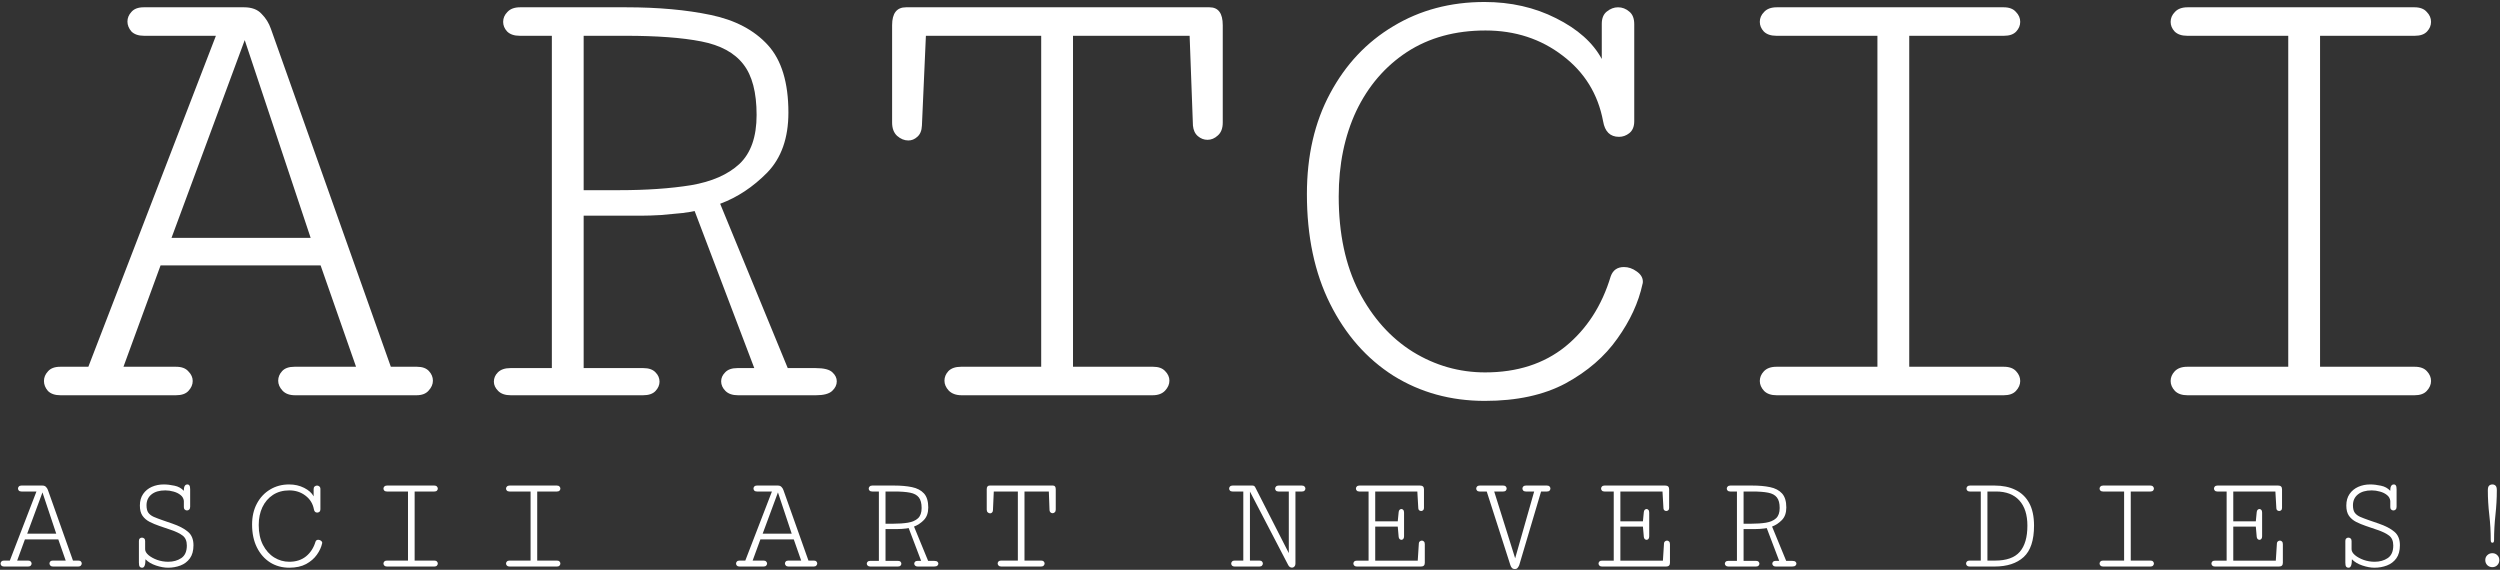 <svg width="759" height="173" viewBox="0 0 759 173" fill="none" xmlns="http://www.w3.org/2000/svg">
<rect x="0" y="0" width="759" height="173" fill="#333333" stroke="none"/>
<path d="M18.373 120C16.697 120 15.422 119.564 14.551 118.692C13.746 117.754 13.344 116.748 13.344 115.675C13.344 114.602 13.746 113.63 14.551 112.758C15.355 111.819 16.596 111.35 18.272 111.35H26.822L65.548 10.864H43.721C42.044 10.864 40.77 10.428 39.898 9.557C39.094 8.618 38.691 7.612 38.691 6.539C38.691 5.466 39.094 4.494 39.898 3.622C40.703 2.683 41.944 2.214 43.62 2.214H74.098C76.445 2.214 78.222 2.884 79.429 4.226C80.703 5.5 81.641 7.008 82.245 8.752L118.657 111.35H126.603C128.213 111.35 129.42 111.785 130.225 112.657C131.029 113.529 131.432 114.501 131.432 115.574C131.432 116.647 130.996 117.653 130.124 118.592C129.319 119.531 128.079 120 126.402 120H89.588C87.911 120 86.637 119.531 85.766 118.592C84.894 117.653 84.458 116.647 84.458 115.574C84.458 114.501 84.86 113.529 85.665 112.657C86.47 111.785 87.71 111.35 89.387 111.35H108.096L97.333 80.57H48.75L37.484 111.35H53.477C55.154 111.35 56.395 111.819 57.199 112.758C58.071 113.63 58.507 114.602 58.507 115.675C58.507 116.748 58.071 117.754 57.199 118.692C56.395 119.564 55.12 120 53.377 120H18.373ZM52.069 72.222H94.315L74.299 12.172L52.069 72.222Z" fill="white"/>
<path d="M155.069 120C153.393 120 152.119 119.564 151.247 118.692C150.375 117.821 149.939 116.882 149.939 115.876C149.939 114.803 150.342 113.864 151.146 113.06C152.018 112.188 153.292 111.752 154.969 111.752H167.542V10.864H157.785C156.109 10.864 154.835 10.428 153.963 9.557C153.158 8.685 152.756 7.713 152.756 6.64C152.756 5.5 153.192 4.494 154.063 3.622C154.935 2.683 156.209 2.214 157.886 2.214H190.073C199.796 2.214 208.346 2.985 215.723 4.527C223.166 6.07 228.966 9.121 233.124 13.681C237.282 18.241 239.36 25.08 239.36 34.2C239.36 41.912 237.214 47.98 232.923 52.406C228.631 56.765 223.87 59.917 218.64 61.861L239.159 111.752H247.608C250.157 111.752 251.866 112.188 252.738 113.06C253.61 113.864 254.046 114.77 254.046 115.775C254.046 116.848 253.576 117.821 252.638 118.692C251.699 119.564 250.056 120 247.709 120H224.071C222.395 120 221.121 119.564 220.249 118.692C219.377 117.821 218.941 116.848 218.941 115.775C218.941 114.77 219.344 113.864 220.148 113.06C220.953 112.188 222.194 111.752 223.87 111.752H229L210.894 64.074C210.425 64.208 209.185 64.409 207.173 64.678C205.228 64.879 203.082 65.08 200.735 65.281C198.388 65.415 196.41 65.482 194.801 65.482H177.198V111.752H195.304C196.98 111.752 198.221 112.188 199.025 113.06C199.83 113.864 200.232 114.803 200.232 115.876C200.232 116.882 199.83 117.821 199.025 118.692C198.221 119.564 196.947 120 195.203 120H155.069ZM177.198 57.737H187.961C196.276 57.737 203.552 57.234 209.788 56.228C216.091 55.156 220.987 53.01 224.474 49.791C227.961 46.505 229.704 41.543 229.704 34.904C229.704 28.064 228.363 22.935 225.681 19.515C222.998 16.028 218.74 13.714 212.906 12.574C207.072 11.434 199.428 10.864 189.973 10.864H177.198V57.737Z" fill="white"/>
<path d="M291.967 120C290.29 120 288.983 119.531 288.044 118.592C287.172 117.653 286.736 116.647 286.736 115.574C286.736 114.501 287.139 113.529 287.943 112.657C288.815 111.785 290.089 111.35 291.766 111.35H316.107V10.864H281.103L279.896 38.123C279.829 39.665 279.36 40.805 278.488 41.543C277.684 42.281 276.778 42.649 275.772 42.649C274.565 42.649 273.425 42.18 272.352 41.241C271.347 40.302 270.844 38.961 270.844 37.218V7.646C270.844 4.024 272.252 2.214 275.068 2.214H367.205C369.887 2.214 371.228 4.024 371.228 7.646V37.218C371.228 38.961 370.726 40.269 369.72 41.141C368.781 42.012 367.741 42.448 366.602 42.448C365.529 42.448 364.556 42.079 363.685 41.342C362.813 40.604 362.31 39.531 362.176 38.123L361.17 10.864H325.764V111.35H350.105C351.715 111.35 352.922 111.785 353.727 112.657C354.598 113.529 355.034 114.501 355.034 115.574C355.034 116.647 354.598 117.653 353.727 118.592C352.855 119.531 351.581 120 349.904 120H291.967Z" fill="white"/>
<path d="M450.792 121.71C440.465 121.71 431.211 119.162 423.03 114.065C414.916 108.902 408.512 101.626 403.818 92.238C399.124 82.85 396.777 71.752 396.777 58.944C396.777 47.276 399.124 37.084 403.818 28.366C408.512 19.582 414.916 12.775 423.03 7.947C431.144 3.052 440.365 0.604 450.691 0.604C458.671 0.604 465.913 2.247 472.418 5.533C478.99 8.819 483.616 12.943 486.299 17.905V7.243C486.299 5.567 486.802 4.326 487.808 3.521C488.88 2.65 490.02 2.214 491.227 2.214C492.502 2.214 493.642 2.65 494.647 3.521C495.653 4.326 496.156 5.6 496.156 7.344V36.815C496.156 38.425 495.653 39.632 494.647 40.437C493.709 41.174 492.669 41.543 491.529 41.543C488.847 41.543 487.238 39.967 486.701 36.815C485.159 28.567 481.068 21.929 474.43 16.899C467.791 11.803 459.979 9.255 450.993 9.255C441.806 9.255 433.86 11.434 427.154 15.793C420.516 20.152 415.386 26.12 411.765 33.697C408.211 41.275 406.434 49.925 406.434 59.648C406.434 70.914 408.479 80.537 412.569 88.517C416.727 96.496 422.192 102.599 428.965 106.823C435.738 110.981 443.047 113.06 450.893 113.06C460.616 113.06 468.73 110.444 475.234 105.214C481.739 99.916 486.332 92.808 489.015 83.89C489.685 82.012 491.026 81.073 493.038 81.073C494.379 81.073 495.653 81.509 496.86 82.381C498.134 83.253 498.771 84.292 498.771 85.499C498.771 85.834 498.738 86.069 498.671 86.203C497.464 91.836 494.916 97.368 491.026 102.8C487.204 108.231 481.974 112.758 475.335 116.379C468.696 119.933 460.515 121.71 450.792 121.71Z" fill="white"/>
<path d="M539.408 120C537.732 120 536.458 119.564 535.586 118.692C534.714 117.754 534.278 116.748 534.278 115.675C534.278 114.602 534.681 113.63 535.485 112.758C536.357 111.819 537.631 111.35 539.308 111.35H569.986V10.864H539.308C537.631 10.864 536.357 10.428 535.485 9.557C534.681 8.685 534.278 7.713 534.278 6.64C534.278 5.5 534.714 4.494 535.586 3.622C536.458 2.683 537.732 2.214 539.408 2.214H608.31C609.986 2.214 611.227 2.683 612.031 3.622C612.903 4.494 613.339 5.5 613.339 6.64C613.339 7.713 612.936 8.685 612.132 9.557C611.327 10.428 610.087 10.864 608.41 10.864H579.643V111.35H608.41C610.087 111.35 611.327 111.819 612.132 112.758C612.936 113.63 613.339 114.602 613.339 115.675C613.339 116.748 612.903 117.754 612.031 118.692C611.227 119.564 609.986 120 608.31 120H539.408Z" fill="white"/>
<path d="M664.135 120C662.458 120 661.184 119.564 660.312 118.692C659.441 117.754 659.005 116.748 659.005 115.675C659.005 114.602 659.407 113.63 660.212 112.758C661.084 111.819 662.358 111.35 664.034 111.35H694.713V10.864H664.034C662.358 10.864 661.084 10.428 660.212 9.557C659.407 8.685 659.005 7.713 659.005 6.64C659.005 5.5 659.441 4.494 660.312 3.622C661.184 2.683 662.458 2.214 664.135 2.214H733.036C734.713 2.214 735.953 2.683 736.758 3.622C737.629 4.494 738.065 5.5 738.065 6.64C738.065 7.713 737.663 8.685 736.858 9.557C736.054 10.428 734.813 10.864 733.137 10.864H704.369V111.35H733.137C734.813 111.35 736.054 111.819 736.858 112.758C737.663 113.63 738.065 114.602 738.065 115.675C738.065 116.748 737.629 117.754 736.758 118.692C735.953 119.564 734.713 120 733.036 120H664.135Z" fill="white"/>
<path d="M1.22 172C0.871 172 0.605 171.909 0.423 171.727C0.255 171.531 0.171 171.321 0.171 171.097C0.171 170.873 0.255 170.67 0.423 170.488C0.591 170.292 0.85 170.194 1.199 170.194H2.984L11.068 149.219H6.511C6.162 149.219 5.896 149.128 5.714 148.946C5.546 148.75 5.462 148.54 5.462 148.316C5.462 148.092 5.546 147.889 5.714 147.708C5.882 147.512 6.141 147.414 6.49 147.414H12.852C13.342 147.414 13.713 147.554 13.965 147.833C14.231 148.099 14.427 148.414 14.553 148.778L22.154 170.194H23.812C24.148 170.194 24.4 170.285 24.568 170.467C24.736 170.649 24.82 170.852 24.82 171.076C24.82 171.3 24.729 171.51 24.547 171.706C24.379 171.902 24.12 172 23.77 172H16.086C15.736 172 15.47 171.902 15.288 171.706C15.106 171.51 15.015 171.3 15.015 171.076C15.015 170.852 15.099 170.649 15.267 170.467C15.435 170.285 15.694 170.194 16.044 170.194H19.949L17.702 163.77H7.561L5.21 170.194H8.548C8.898 170.194 9.157 170.292 9.325 170.488C9.507 170.67 9.598 170.873 9.598 171.097C9.598 171.321 9.507 171.531 9.325 171.727C9.157 171.909 8.891 172 8.527 172H1.22ZM8.254 162.027H17.073L12.894 149.492L8.254 162.027Z" fill="white"/>
<path d="M43.181 172.357C42.831 172.357 42.572 172.245 42.404 172.021C42.25 171.811 42.173 171.405 42.173 170.803V164.21C42.173 163.875 42.264 163.63 42.446 163.476C42.628 163.308 42.845 163.224 43.097 163.224C43.349 163.224 43.573 163.308 43.769 163.476C43.965 163.644 44.063 163.903 44.063 164.252V166.751C44.063 167.353 44.406 167.948 45.091 168.536C45.777 169.11 46.652 169.592 47.716 169.984C48.794 170.362 49.913 170.551 51.075 170.551C52.615 170.551 53.938 170.18 55.044 169.438C56.163 168.683 56.723 167.409 56.723 165.617C56.723 164.259 56.303 163.259 55.463 162.615C54.624 161.971 53.434 161.39 51.894 160.872L48.451 159.696C47.345 159.318 46.337 158.898 45.427 158.437C44.532 157.975 43.811 157.359 43.265 156.589C42.733 155.819 42.467 154.79 42.467 153.502C42.467 152.103 42.796 150.927 43.454 149.975C44.112 149.023 44.986 148.302 46.078 147.812C47.184 147.323 48.395 147.078 49.711 147.078C50.718 147.078 51.803 147.204 52.965 147.456C54.127 147.694 55.072 148.211 55.799 149.009C55.799 147.722 56.163 147.078 56.891 147.078C57.171 147.078 57.381 147.19 57.521 147.414C57.661 147.624 57.731 148.001 57.731 148.547V153.859C57.731 154.237 57.633 154.517 57.437 154.699C57.255 154.881 57.031 154.972 56.765 154.972C56.527 154.972 56.31 154.888 56.114 154.72C55.918 154.552 55.82 154.307 55.82 153.985V152.075C55.736 151.347 55.401 150.752 54.813 150.29C54.225 149.814 53.511 149.464 52.671 149.24C51.845 149.002 51.019 148.883 50.193 148.883C48.402 148.883 47.002 149.289 45.994 150.101C44.986 150.913 44.483 152.012 44.483 153.397C44.483 154.363 44.657 155.105 45.007 155.623C45.371 156.141 45.917 156.568 46.645 156.904C47.387 157.226 48.325 157.583 49.459 157.975L52.314 158.961C54.358 159.661 55.939 160.487 57.059 161.439C58.179 162.377 58.739 163.742 58.739 165.533C58.739 167.185 58.375 168.515 57.647 169.522C56.919 170.516 55.967 171.237 54.792 171.685C53.616 172.133 52.356 172.357 51.012 172.357C49.892 172.357 48.668 172.133 47.338 171.685C46.008 171.237 44.951 170.607 44.167 169.795C44.167 171.503 43.839 172.357 43.181 172.357Z" fill="white"/>
<path d="M87.808 172.357C85.652 172.357 83.72 171.825 82.013 170.761C80.319 169.683 78.982 168.165 78.002 166.205C77.022 164.245 76.533 161.929 76.533 159.255C76.533 156.82 77.022 154.692 78.002 152.873C78.982 151.039 80.319 149.618 82.013 148.61C83.706 147.589 85.631 147.078 87.787 147.078C89.452 147.078 90.964 147.421 92.322 148.106C93.693 148.792 94.659 149.653 95.219 150.689V148.463C95.219 148.113 95.324 147.854 95.534 147.687C95.758 147.505 95.996 147.414 96.248 147.414C96.514 147.414 96.752 147.505 96.962 147.687C97.172 147.854 97.277 148.12 97.277 148.484V154.636C97.277 154.972 97.172 155.224 96.962 155.392C96.766 155.546 96.549 155.623 96.311 155.623C95.751 155.623 95.415 155.294 95.303 154.636C94.981 152.915 94.127 151.529 92.742 150.479C91.356 149.415 89.725 148.883 87.85 148.883C85.932 148.883 84.273 149.338 82.873 150.248C81.488 151.158 80.417 152.404 79.661 153.985C78.919 155.567 78.548 157.373 78.548 159.402C78.548 161.754 78.975 163.763 79.829 165.428C80.697 167.094 81.838 168.368 83.251 169.25C84.665 170.117 86.191 170.551 87.829 170.551C89.858 170.551 91.552 170.005 92.91 168.914C94.267 167.808 95.226 166.324 95.786 164.462C95.926 164.07 96.206 163.875 96.626 163.875C96.906 163.875 97.172 163.965 97.424 164.147C97.69 164.329 97.823 164.546 97.823 164.798C97.823 164.868 97.816 164.917 97.802 164.945C97.55 166.121 97.018 167.276 96.206 168.41C95.408 169.543 94.316 170.488 92.931 171.244C91.545 171.986 89.837 172.357 87.808 172.357Z" fill="white"/>
<path d="M117.485 172C117.135 172 116.869 171.909 116.687 171.727C116.505 171.531 116.414 171.321 116.414 171.097C116.414 170.873 116.498 170.67 116.666 170.488C116.848 170.292 117.114 170.194 117.464 170.194H123.868V149.219H117.464C117.114 149.219 116.848 149.128 116.666 148.946C116.498 148.764 116.414 148.561 116.414 148.337C116.414 148.099 116.505 147.889 116.687 147.708C116.869 147.512 117.135 147.414 117.485 147.414H131.867C132.217 147.414 132.476 147.512 132.644 147.708C132.826 147.889 132.917 148.099 132.917 148.337C132.917 148.561 132.833 148.764 132.665 148.946C132.497 149.128 132.238 149.219 131.888 149.219H125.884V170.194H131.888C132.238 170.194 132.497 170.292 132.665 170.488C132.833 170.67 132.917 170.873 132.917 171.097C132.917 171.321 132.826 171.531 132.644 171.727C132.476 171.909 132.217 172 131.867 172H117.485Z" fill="white"/>
<path d="M154.7 172C154.35 172 154.084 171.909 153.902 171.727C153.72 171.531 153.629 171.321 153.629 171.097C153.629 170.873 153.713 170.67 153.881 170.488C154.063 170.292 154.329 170.194 154.679 170.194H161.083V149.219H154.679C154.329 149.219 154.063 149.128 153.881 148.946C153.713 148.764 153.629 148.561 153.629 148.337C153.629 148.099 153.72 147.889 153.902 147.708C154.084 147.512 154.35 147.414 154.7 147.414H169.083C169.432 147.414 169.691 147.512 169.859 147.708C170.041 147.889 170.132 148.099 170.132 148.337C170.132 148.561 170.048 148.764 169.88 148.946C169.712 149.128 169.453 149.219 169.104 149.219H163.099V170.194H169.104C169.453 170.194 169.712 170.292 169.88 170.488C170.048 170.67 170.132 170.873 170.132 171.097C170.132 171.321 170.041 171.531 169.859 171.727C169.691 171.909 169.432 172 169.083 172H154.7Z" fill="white"/>
<path d="M224.511 172C224.161 172 223.896 171.909 223.714 171.727C223.546 171.531 223.462 171.321 223.462 171.097C223.462 170.873 223.546 170.67 223.714 170.488C223.882 170.292 224.14 170.194 224.49 170.194H226.275L234.359 149.219H229.802C229.452 149.219 229.187 149.128 229.005 148.946C228.837 148.75 228.753 148.54 228.753 148.316C228.753 148.092 228.837 147.889 229.005 147.708C229.173 147.512 229.431 147.414 229.781 147.414H236.143C236.633 147.414 237.004 147.554 237.256 147.833C237.522 148.099 237.718 148.414 237.844 148.778L245.445 170.194H247.103C247.439 170.194 247.691 170.285 247.859 170.467C248.027 170.649 248.111 170.852 248.111 171.076C248.111 171.3 248.02 171.51 247.838 171.706C247.67 171.902 247.411 172 247.061 172H239.377C239.027 172 238.761 171.902 238.579 171.706C238.397 171.51 238.306 171.3 238.306 171.076C238.306 170.852 238.39 170.649 238.558 170.467C238.726 170.285 238.985 170.194 239.335 170.194H243.24L240.993 163.77H230.852L228.501 170.194H231.839C232.189 170.194 232.448 170.292 232.616 170.488C232.798 170.67 232.889 170.873 232.889 171.097C232.889 171.321 232.798 171.531 232.616 171.727C232.448 171.909 232.182 172 231.818 172H224.511ZM231.545 162.027H240.363L236.185 149.492L231.545 162.027Z" fill="white"/>
<path d="M264.225 172C263.875 172 263.609 171.909 263.427 171.727C263.245 171.545 263.154 171.349 263.154 171.139C263.154 170.915 263.238 170.719 263.406 170.551C263.588 170.369 263.854 170.278 264.204 170.278H266.829V149.219H264.792C264.442 149.219 264.176 149.128 263.994 148.946C263.826 148.764 263.742 148.561 263.742 148.337C263.742 148.099 263.833 147.889 264.015 147.708C264.197 147.512 264.463 147.414 264.813 147.414H271.532C273.561 147.414 275.346 147.575 276.886 147.896C278.439 148.218 279.65 148.855 280.518 149.807C281.386 150.759 281.82 152.187 281.82 154.09C281.82 155.7 281.372 156.967 280.476 157.891C279.58 158.8 278.586 159.458 277.495 159.864L281.778 170.278H283.542C284.073 170.278 284.43 170.369 284.612 170.551C284.794 170.719 284.885 170.908 284.885 171.118C284.885 171.342 284.787 171.545 284.591 171.727C284.395 171.909 284.052 172 283.562 172H278.628C278.278 172 278.013 171.909 277.831 171.727C277.649 171.545 277.558 171.342 277.558 171.118C277.558 170.908 277.642 170.719 277.81 170.551C277.978 170.369 278.236 170.278 278.586 170.278H279.657L275.878 160.326C275.78 160.354 275.521 160.396 275.101 160.452C274.695 160.494 274.247 160.536 273.757 160.578C273.267 160.606 272.854 160.62 272.519 160.62H268.844V170.278H272.624C272.973 170.278 273.232 170.369 273.4 170.551C273.568 170.719 273.652 170.915 273.652 171.139C273.652 171.349 273.568 171.545 273.4 171.727C273.232 171.909 272.966 172 272.603 172H264.225ZM268.844 159.003H271.091C272.826 159.003 274.345 158.898 275.647 158.688C276.963 158.465 277.985 158.017 278.712 157.345C279.44 156.659 279.804 155.623 279.804 154.237C279.804 152.81 279.524 151.739 278.964 151.025C278.404 150.297 277.516 149.814 276.298 149.576C275.08 149.338 273.484 149.219 271.511 149.219H268.844V159.003Z" fill="white"/>
<path d="M303.981 172C303.631 172 303.358 171.902 303.162 171.706C302.98 171.51 302.889 171.3 302.889 171.076C302.889 170.852 302.973 170.649 303.141 170.467C303.323 170.285 303.589 170.194 303.939 170.194H309.02V149.219H301.713L301.461 154.909C301.447 155.231 301.349 155.469 301.167 155.623C300.999 155.777 300.81 155.854 300.6 155.854C300.348 155.854 300.11 155.756 299.887 155.56C299.677 155.364 299.572 155.084 299.572 154.72V148.547C299.572 147.792 299.866 147.414 300.453 147.414H319.686C320.246 147.414 320.526 147.792 320.526 148.547V154.72C320.526 155.084 320.421 155.357 320.211 155.539C320.015 155.721 319.798 155.812 319.56 155.812C319.336 155.812 319.133 155.735 318.951 155.581C318.769 155.427 318.664 155.203 318.636 154.909L318.426 149.219H311.035V170.194H316.117C316.452 170.194 316.704 170.285 316.872 170.467C317.054 170.649 317.145 170.852 317.145 171.076C317.145 171.3 317.054 171.51 316.872 171.706C316.69 171.902 316.424 172 316.075 172H303.981Z" fill="white"/>
<path d="M392.268 172.336C391.765 172.336 391.373 172.07 391.093 171.538L379.482 149.24V170.194H382.379C382.729 170.194 382.988 170.292 383.156 170.488C383.324 170.67 383.408 170.873 383.408 171.097C383.408 171.321 383.317 171.531 383.135 171.727C382.967 171.909 382.708 172 382.358 172H374.842C374.492 172 374.226 171.909 374.044 171.727C373.876 171.531 373.792 171.321 373.792 171.097C373.792 170.873 373.876 170.67 374.044 170.488C374.212 170.292 374.471 170.194 374.821 170.194H377.466V149.219H374.191C373.841 149.219 373.582 149.128 373.414 148.946C373.246 148.764 373.162 148.561 373.162 148.337C373.162 148.099 373.246 147.889 373.414 147.708C373.596 147.512 373.862 147.414 374.212 147.414H380.238C380.63 147.414 380.91 147.582 381.078 147.917L391.282 167.927V149.219H388.153C387.803 149.219 387.544 149.128 387.376 148.946C387.208 148.764 387.124 148.561 387.124 148.337C387.124 148.099 387.215 147.889 387.397 147.708C387.579 147.512 387.845 147.414 388.195 147.414H395.271C395.621 147.414 395.88 147.512 396.048 147.708C396.23 147.889 396.321 148.099 396.321 148.337C396.321 148.561 396.237 148.764 396.069 148.946C395.901 149.128 395.649 149.219 395.313 149.219H393.297V171.013C393.297 171.461 393.192 171.79 392.982 172C392.786 172.224 392.548 172.336 392.268 172.336Z" fill="white"/>
<path d="M411.952 172C411.602 172 411.336 171.909 411.154 171.727C410.972 171.531 410.881 171.321 410.881 171.097C410.881 170.873 410.965 170.67 411.133 170.488C411.315 170.306 411.581 170.215 411.931 170.215H415.5V149.219H412.666C412.33 149.219 412.078 149.128 411.91 148.946C411.742 148.764 411.658 148.561 411.658 148.337C411.658 148.099 411.742 147.889 411.91 147.708C412.092 147.512 412.358 147.414 412.708 147.414H431.142C431.926 147.414 432.318 147.792 432.318 148.547V154.216C432.318 154.524 432.227 154.755 432.045 154.909C431.877 155.063 431.688 155.14 431.478 155.14C431.268 155.14 431.072 155.077 430.89 154.951C430.708 154.811 430.61 154.608 430.596 154.342L430.303 149.219H417.516V158.269H424.361L424.634 155.476C424.662 155.154 424.76 154.916 424.928 154.762C425.109 154.608 425.291 154.531 425.473 154.531C425.669 154.531 425.851 154.622 426.019 154.804C426.187 154.972 426.271 155.252 426.271 155.644V162.825C426.271 163.189 426.187 163.462 426.019 163.644C425.851 163.812 425.669 163.896 425.473 163.896C425.277 163.896 425.095 163.819 424.928 163.665C424.76 163.511 424.662 163.287 424.634 162.993L424.361 159.885H417.516V170.215H430.428L430.764 164.945C430.778 164.693 430.876 164.497 431.058 164.357C431.254 164.203 431.464 164.126 431.688 164.126C431.912 164.126 432.115 164.217 432.297 164.399C432.479 164.567 432.57 164.84 432.57 165.218V170.887C432.57 171.629 432.178 172 431.394 172H411.952Z" fill="white"/>
<path d="M459.896 172.756C459.518 172.756 459.224 172.644 459.014 172.42C458.818 172.21 458.664 171.93 458.552 171.58L451.372 149.219H449.188C448.852 149.219 448.6 149.128 448.432 148.946C448.264 148.764 448.18 148.561 448.18 148.337C448.18 148.099 448.264 147.889 448.432 147.708C448.614 147.512 448.88 147.414 449.23 147.414H456.369C456.719 147.414 456.978 147.505 457.146 147.687C457.328 147.868 457.419 148.078 457.419 148.316C457.419 148.54 457.335 148.75 457.167 148.946C456.999 149.128 456.74 149.219 456.39 149.219H453.639L460.001 169.501L465.775 149.219H463.255C462.906 149.219 462.64 149.128 462.458 148.946C462.29 148.75 462.206 148.54 462.206 148.316C462.206 148.078 462.297 147.868 462.479 147.687C462.661 147.505 462.927 147.414 463.276 147.414H469.659C470.009 147.414 470.268 147.505 470.436 147.687C470.618 147.868 470.709 148.078 470.709 148.316C470.709 148.54 470.625 148.75 470.457 148.946C470.289 149.128 470.03 149.219 469.68 149.219H467.875L461.24 171.58C461.072 171.958 460.897 172.245 460.715 172.441C460.547 172.651 460.274 172.756 459.896 172.756Z" fill="white"/>
<path d="M486.382 172C486.032 172 485.766 171.909 485.584 171.727C485.402 171.531 485.311 171.321 485.311 171.097C485.311 170.873 485.395 170.67 485.563 170.488C485.745 170.306 486.011 170.215 486.361 170.215H489.931V149.219H487.096C486.76 149.219 486.508 149.128 486.34 148.946C486.172 148.764 486.088 148.561 486.088 148.337C486.088 148.099 486.172 147.889 486.34 147.708C486.522 147.512 486.788 147.414 487.138 147.414H505.573C506.357 147.414 506.748 147.792 506.748 148.547V154.216C506.748 154.524 506.657 154.755 506.475 154.909C506.308 155.063 506.119 155.14 505.909 155.14C505.699 155.14 505.503 155.077 505.321 154.951C505.139 154.811 505.041 154.608 505.027 154.342L504.733 149.219H491.946V158.269H498.791L499.064 155.476C499.092 155.154 499.19 154.916 499.358 154.762C499.54 154.608 499.722 154.531 499.904 154.531C500.1 154.531 500.282 154.622 500.45 154.804C500.618 154.972 500.702 155.252 500.702 155.644V162.825C500.702 163.189 500.618 163.462 500.45 163.644C500.282 163.812 500.1 163.896 499.904 163.896C499.708 163.896 499.526 163.819 499.358 163.665C499.19 163.511 499.092 163.287 499.064 162.993L498.791 159.885H491.946V170.215H504.859L505.195 164.945C505.209 164.693 505.307 164.497 505.489 164.357C505.685 164.203 505.895 164.126 506.119 164.126C506.343 164.126 506.545 164.217 506.727 164.399C506.909 164.567 507 164.84 507 165.218V170.887C507 171.629 506.608 172 505.825 172H486.382Z" fill="white"/>
<path d="M524.731 172C524.381 172 524.115 171.909 523.933 171.727C523.751 171.545 523.66 171.349 523.66 171.139C523.66 170.915 523.744 170.719 523.912 170.551C524.094 170.369 524.36 170.278 524.71 170.278H527.335V149.219H525.298C524.948 149.219 524.682 149.128 524.5 148.946C524.332 148.764 524.248 148.561 524.248 148.337C524.248 148.099 524.339 147.889 524.521 147.708C524.703 147.512 524.969 147.414 525.319 147.414H532.038C534.067 147.414 535.852 147.575 537.392 147.896C538.946 148.218 540.156 148.855 541.024 149.807C541.892 150.759 542.326 152.187 542.326 154.09C542.326 155.7 541.878 156.967 540.982 157.891C540.086 158.8 539.093 159.458 538.001 159.864L542.284 170.278H544.048C544.58 170.278 544.936 170.369 545.118 170.551C545.3 170.719 545.391 170.908 545.391 171.118C545.391 171.342 545.293 171.545 545.097 171.727C544.901 171.909 544.559 172 544.069 172H539.135C538.785 172 538.519 171.909 538.337 171.727C538.155 171.545 538.064 171.342 538.064 171.118C538.064 170.908 538.148 170.719 538.316 170.551C538.484 170.369 538.743 170.278 539.093 170.278H540.163L536.384 160.326C536.286 160.354 536.027 160.396 535.607 160.452C535.201 160.494 534.753 160.536 534.263 160.578C533.774 160.606 533.361 160.62 533.025 160.62H529.35V170.278H533.13C533.48 170.278 533.739 170.369 533.906 170.551C534.074 170.719 534.158 170.915 534.158 171.139C534.158 171.349 534.074 171.545 533.906 171.727C533.739 171.909 533.473 172 533.109 172H524.731ZM529.35 159.003H531.597C533.333 159.003 534.851 158.898 536.153 158.688C537.469 158.465 538.491 158.017 539.219 157.345C539.946 156.659 540.31 155.623 540.31 154.237C540.31 152.81 540.03 151.739 539.47 151.025C538.911 150.297 538.022 149.814 536.804 149.576C535.586 149.338 533.99 149.219 532.017 149.219H529.35V159.003Z" fill="white"/>
<path d="M597.965 172C597.615 172 597.349 171.909 597.167 171.727C596.985 171.531 596.894 171.321 596.894 171.097C596.894 170.873 596.978 170.67 597.146 170.488C597.328 170.292 597.594 170.194 597.944 170.194H601.366V149.219H598.028C597.692 149.219 597.44 149.128 597.272 148.946C597.104 148.764 597.02 148.561 597.02 148.337C597.02 148.099 597.104 147.889 597.272 147.708C597.454 147.512 597.72 147.414 598.07 147.414H605.586C607.994 147.414 610.086 147.847 611.864 148.715C613.656 149.569 615.049 150.892 616.042 152.684C617.036 154.475 617.533 156.778 617.533 159.591C617.533 164.028 616.483 167.206 614.384 169.124C612.284 171.041 609.338 172 605.544 172H597.965ZM603.382 170.194H605.691C609.163 170.194 611.668 169.306 613.208 167.528C614.748 165.75 615.517 163.105 615.517 159.591C615.517 156.274 614.699 153.719 613.061 151.928C611.423 150.122 609.065 149.219 605.985 149.219H603.382V170.194Z" fill="white"/>
<path d="M638.497 172C638.147 172 637.881 171.909 637.699 171.727C637.517 171.531 637.426 171.321 637.426 171.097C637.426 170.873 637.51 170.67 637.678 170.488C637.86 170.292 638.126 170.194 638.476 170.194H644.88V149.219H638.476C638.126 149.219 637.86 149.128 637.678 148.946C637.51 148.764 637.426 148.561 637.426 148.337C637.426 148.099 637.517 147.889 637.699 147.708C637.881 147.512 638.147 147.414 638.497 147.414H652.88C653.23 147.414 653.488 147.512 653.656 147.708C653.838 147.889 653.929 148.099 653.929 148.337C653.929 148.561 653.845 148.764 653.677 148.946C653.509 149.128 653.251 149.219 652.901 149.219H646.896V170.194H652.901C653.251 170.194 653.509 170.292 653.677 170.488C653.845 170.67 653.929 170.873 653.929 171.097C653.929 171.321 653.838 171.531 653.656 171.727C653.488 171.909 653.23 172 652.88 172H638.497Z" fill="white"/>
<path d="M672.458 172C672.108 172 671.842 171.909 671.66 171.727C671.478 171.531 671.387 171.321 671.387 171.097C671.387 170.873 671.471 170.67 671.639 170.488C671.821 170.306 672.087 170.215 672.437 170.215H676.006V149.219H673.172C672.836 149.219 672.584 149.128 672.416 148.946C672.248 148.764 672.164 148.561 672.164 148.337C672.164 148.099 672.248 147.889 672.416 147.708C672.598 147.512 672.864 147.414 673.214 147.414H691.648C692.432 147.414 692.824 147.792 692.824 148.547V154.216C692.824 154.524 692.733 154.755 692.551 154.909C692.383 155.063 692.194 155.14 691.984 155.14C691.774 155.14 691.578 155.077 691.396 154.951C691.215 154.811 691.117 154.608 691.103 154.342L690.809 149.219H678.022V158.269H684.867L685.14 155.476C685.168 155.154 685.266 154.916 685.434 154.762C685.616 154.608 685.798 154.531 685.979 154.531C686.175 154.531 686.357 154.622 686.525 154.804C686.693 154.972 686.777 155.252 686.777 155.644V162.825C686.777 163.189 686.693 163.462 686.525 163.644C686.357 163.812 686.175 163.896 685.979 163.896C685.784 163.896 685.602 163.819 685.434 163.665C685.266 163.511 685.168 163.287 685.14 162.993L684.867 159.885H678.022V170.215H690.935L691.271 164.945C691.285 164.693 691.382 164.497 691.564 164.357C691.76 164.203 691.97 164.126 692.194 164.126C692.418 164.126 692.621 164.217 692.803 164.399C692.985 164.567 693.076 164.84 693.076 165.218V170.887C693.076 171.629 692.684 172 691.9 172H672.458Z" fill="white"/>
<path d="M713.054 172.357C712.704 172.357 712.445 172.245 712.277 172.021C712.123 171.811 712.046 171.405 712.046 170.803V164.21C712.046 163.875 712.137 163.63 712.319 163.476C712.501 163.308 712.718 163.224 712.97 163.224C713.221 163.224 713.445 163.308 713.641 163.476C713.837 163.644 713.935 163.903 713.935 164.252V166.751C713.935 167.353 714.278 167.948 714.964 168.536C715.65 169.11 716.525 169.592 717.589 169.984C718.666 170.362 719.786 170.551 720.948 170.551C722.488 170.551 723.811 170.18 724.916 169.438C726.036 168.683 726.596 167.409 726.596 165.617C726.596 164.259 726.176 163.259 725.336 162.615C724.496 161.971 723.307 161.39 721.767 160.872L718.324 159.696C717.218 159.318 716.21 158.898 715.3 158.437C714.404 157.975 713.683 157.359 713.138 156.589C712.606 155.819 712.34 154.79 712.34 153.502C712.34 152.103 712.669 150.927 713.326 149.975C713.984 149.023 714.859 148.302 715.951 147.812C717.057 147.323 718.268 147.078 719.583 147.078C720.591 147.078 721.676 147.204 722.838 147.456C723.999 147.694 724.944 148.211 725.672 149.009C725.672 147.722 726.036 147.078 726.764 147.078C727.044 147.078 727.254 147.19 727.394 147.414C727.534 147.624 727.604 148.001 727.604 148.547V153.859C727.604 154.237 727.506 154.517 727.31 154.699C727.128 154.881 726.904 154.972 726.638 154.972C726.4 154.972 726.183 154.888 725.987 154.72C725.791 154.552 725.693 154.307 725.693 153.985V152.075C725.609 151.347 725.273 150.752 724.685 150.29C724.097 149.814 723.384 149.464 722.544 149.24C721.718 149.002 720.892 148.883 720.066 148.883C718.275 148.883 716.875 149.289 715.867 150.101C714.859 150.913 714.355 152.012 714.355 153.397C714.355 154.363 714.53 155.105 714.88 155.623C715.244 156.141 715.79 156.568 716.518 156.904C717.26 157.226 718.198 157.583 719.331 157.975L722.187 158.961C724.23 159.661 725.812 160.487 726.932 161.439C728.052 162.377 728.612 163.742 728.612 165.533C728.612 167.185 728.248 168.515 727.52 169.522C726.792 170.516 725.84 171.237 724.664 171.685C723.489 172.133 722.229 172.357 720.885 172.357C719.765 172.357 718.541 172.133 717.211 171.685C715.881 171.237 714.824 170.607 714.04 169.795C714.04 171.503 713.711 172.357 713.054 172.357Z" fill="white"/>
<path d="M756.693 164.777C756.358 164.777 756.19 164.525 756.19 164.021C756.19 161.418 756.043 158.849 755.749 156.316C755.455 153.782 755.308 151.291 755.308 148.841C755.308 148.141 755.441 147.673 755.707 147.435C755.973 147.197 756.302 147.078 756.693 147.078C757.071 147.078 757.386 147.197 757.638 147.435C757.904 147.673 758.037 148.141 758.037 148.841C758.037 151.263 757.897 153.754 757.617 156.316C757.337 158.863 757.197 161.432 757.197 164.021C757.197 164.525 757.029 164.777 756.693 164.777ZM756.672 172.189C756.071 172.189 755.56 171.986 755.14 171.58C754.734 171.16 754.531 170.649 754.531 170.047C754.531 169.445 754.734 168.949 755.14 168.557C755.56 168.151 756.071 167.948 756.672 167.948C757.274 167.948 757.778 168.151 758.184 168.557C758.59 168.949 758.793 169.445 758.793 170.047C758.793 170.649 758.59 171.16 758.184 171.58C757.778 171.986 757.274 172.189 756.672 172.189Z" fill="white"/>
</svg>
